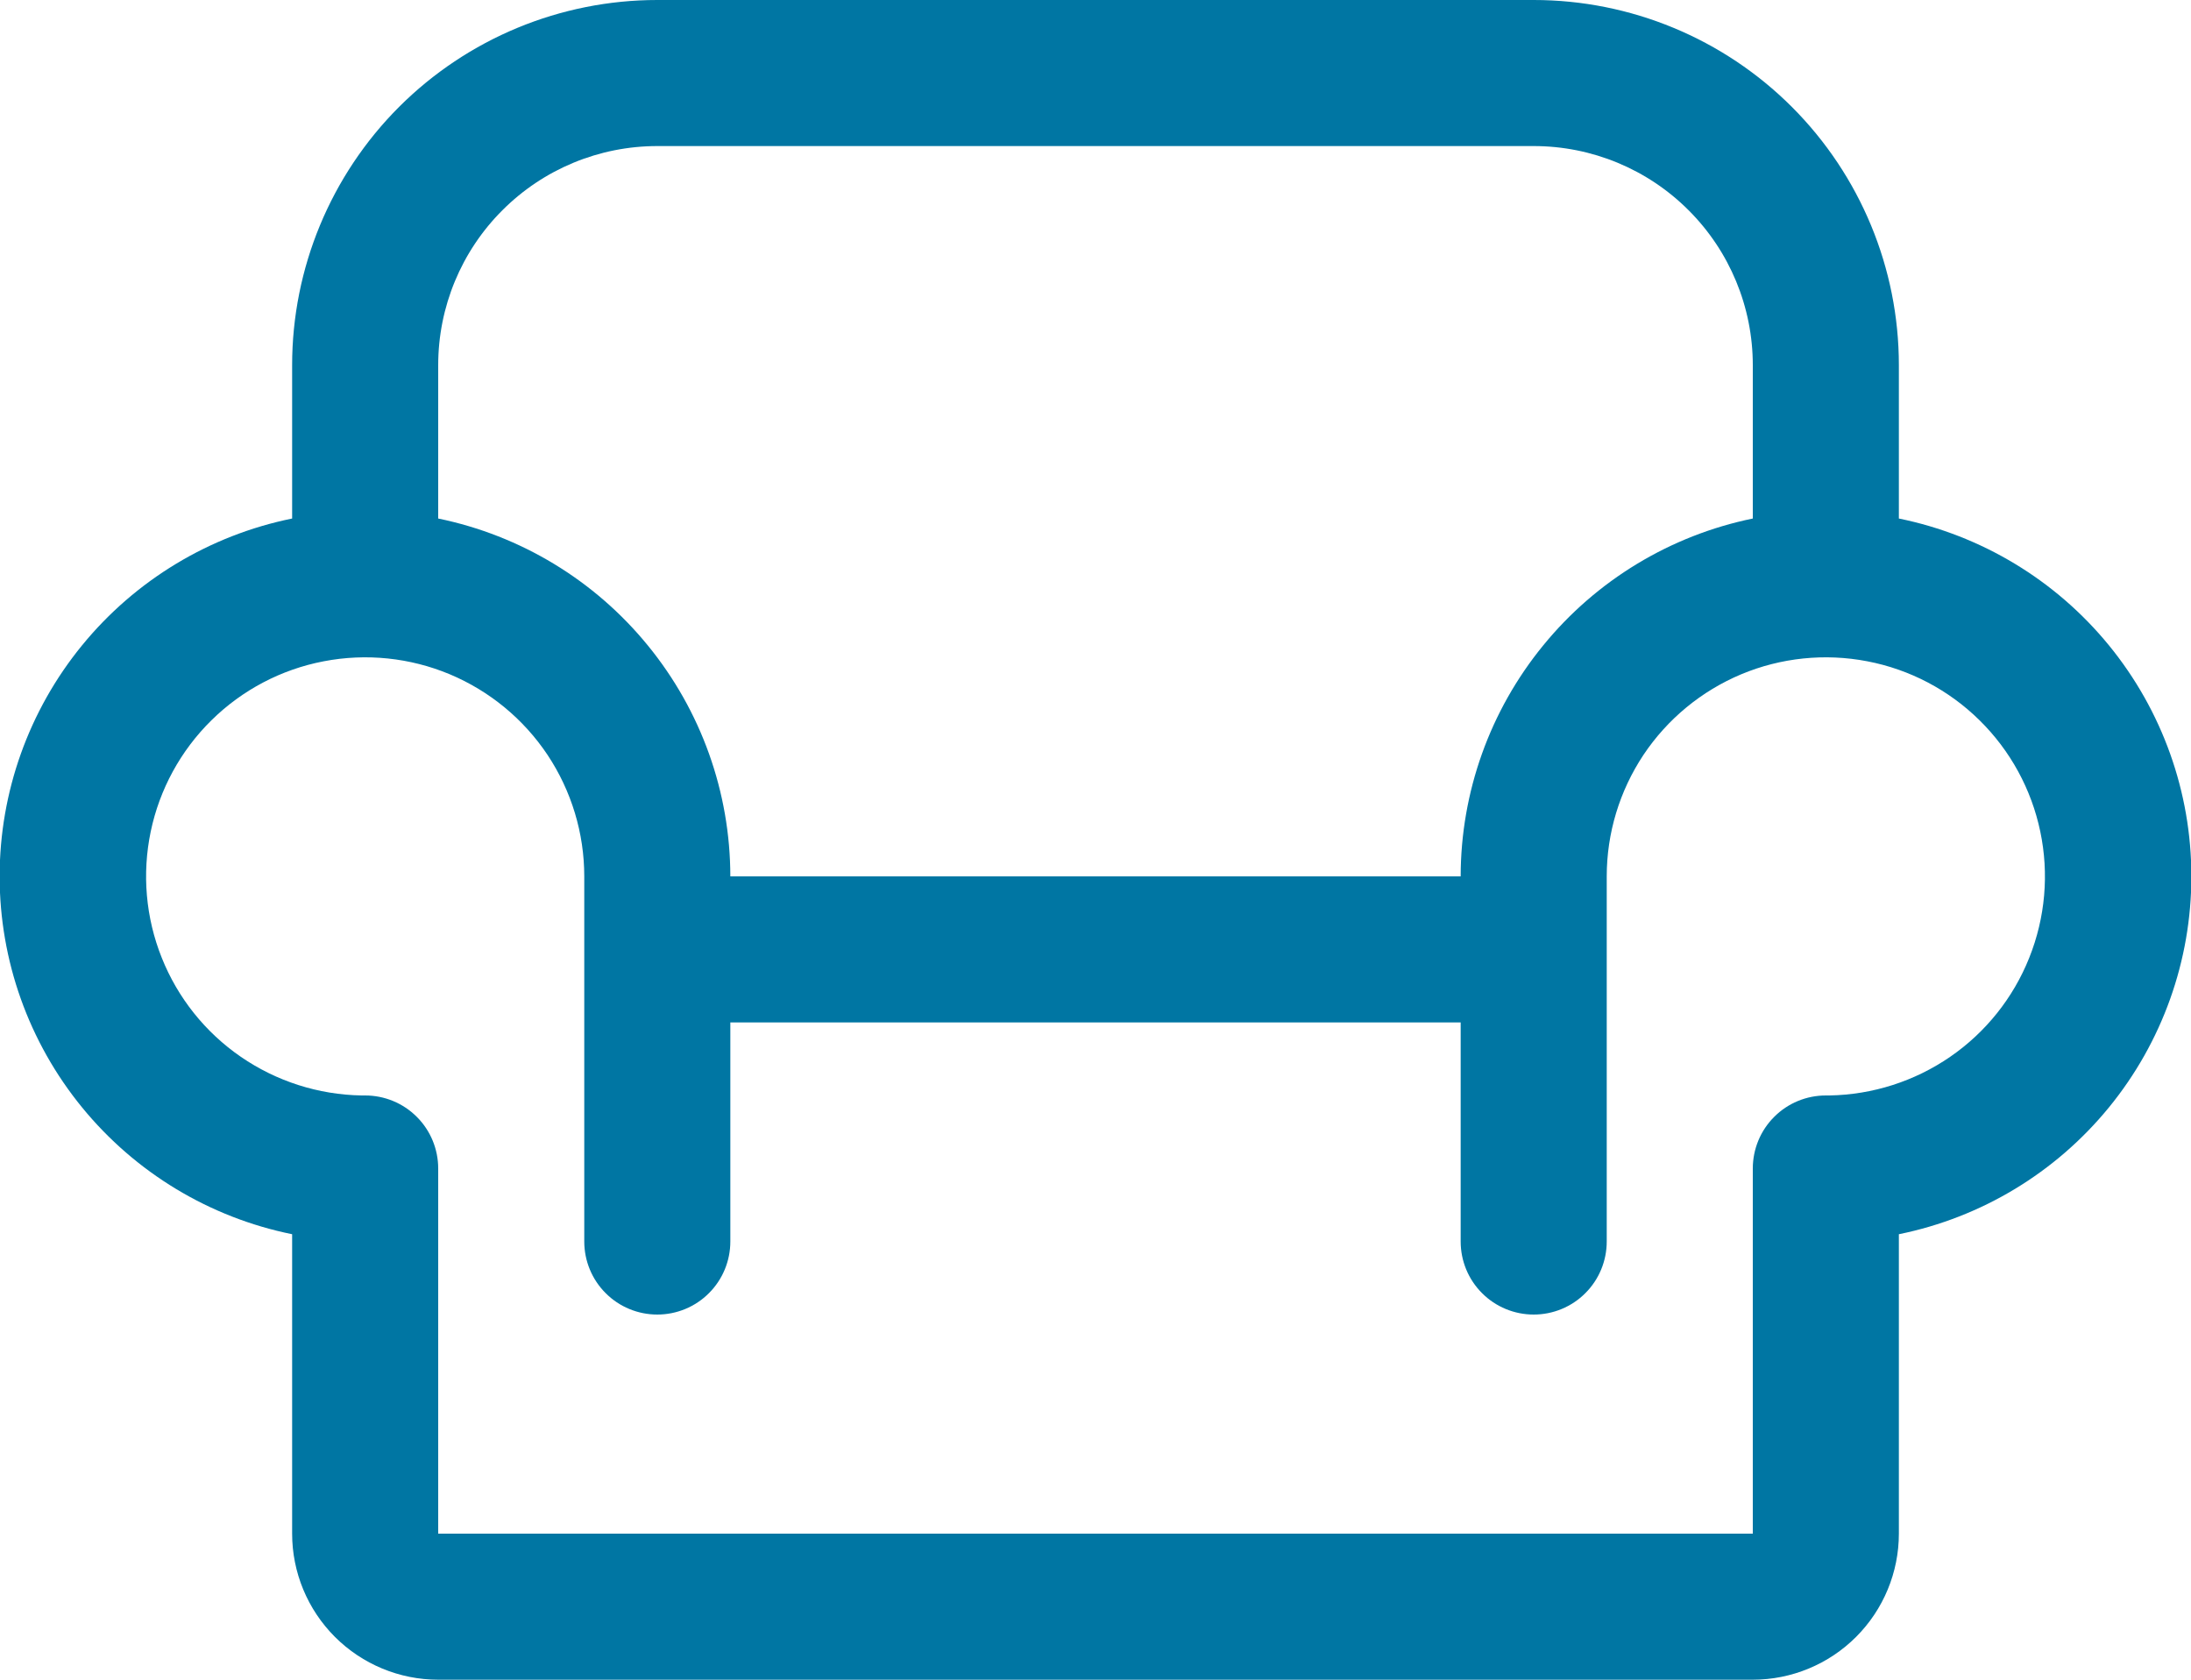 <svg width="30" height="23" viewBox="0 0 30 23" fill="none" xmlns="http://www.w3.org/2000/svg">
<path d="M26 7.1V5C26 3.674 25.473 2.402 24.535 1.464C23.598 0.527 22.326 0 21 0H9C7.674 0 6.402 0.527 5.464 1.464C4.527 2.402 4 3.674 4 5V7.1C2.87 7.33 1.854 7.943 1.124 8.836C0.394 9.729 -0.005 10.847 -0.005 12C-0.005 13.153 0.394 14.271 1.124 15.164C1.854 16.057 2.87 16.671 4 16.9V21C4 21.53 4.211 22.039 4.586 22.414C4.961 22.789 5.47 23 6 23H24C24.53 23 25.039 22.789 25.414 22.414C25.789 22.039 26 21.53 26 21V16.9C27.13 16.671 28.146 16.057 28.876 15.164C29.606 14.271 30.005 13.153 30.005 12C30.005 10.847 29.606 9.729 28.876 8.836C28.146 7.943 27.13 7.33 26 7.1ZM9 2H21C21.796 2 22.559 2.316 23.121 2.879C23.684 3.441 24 4.204 24 5V7.1C22.871 7.332 21.857 7.946 21.129 8.839C20.4 9.731 20.001 10.848 20 12H10C9.999 10.848 9.6 9.731 8.871 8.839C8.143 7.946 7.129 7.332 6 7.1V5C6 4.204 6.316 3.441 6.879 2.879C7.441 2.316 8.204 2 9 2ZM25.049 15H25C24.735 15 24.48 15.105 24.293 15.293C24.105 15.48 24 15.735 24 16V21H6V16C6 15.735 5.895 15.48 5.707 15.293C5.52 15.105 5.265 15 5 15H4.951C4.36 14.99 3.785 14.806 3.298 14.471C2.811 14.136 2.434 13.664 2.215 13.115C1.995 12.566 1.943 11.964 2.064 11.385C2.185 10.807 2.474 10.277 2.896 9.862C3.317 9.447 3.852 9.166 4.432 9.055C5.013 8.943 5.614 9.005 6.159 9.233C6.704 9.462 7.17 9.846 7.498 10.338C7.825 10.831 8 11.409 8 12V17C8 17.265 8.105 17.52 8.293 17.707C8.48 17.895 8.735 18 9 18C9.265 18 9.52 17.895 9.707 17.707C9.895 17.52 10 17.265 10 17V14H20V17C20 17.265 20.105 17.52 20.293 17.707C20.48 17.895 20.735 18 21 18C21.265 18 21.52 17.895 21.707 17.707C21.895 17.52 22 17.265 22 17V12C22 11.409 22.175 10.831 22.502 10.338C22.83 9.846 23.296 9.462 23.841 9.233C24.386 9.005 24.987 8.943 25.568 9.055C26.148 9.166 26.683 9.447 27.104 9.862C27.526 10.277 27.815 10.807 27.936 11.385C28.058 11.964 28.005 12.566 27.785 13.115C27.566 13.664 27.189 14.136 26.702 14.471C26.215 14.806 25.64 14.99 25.049 15Z" fill="#0076A3"/>
</svg>
